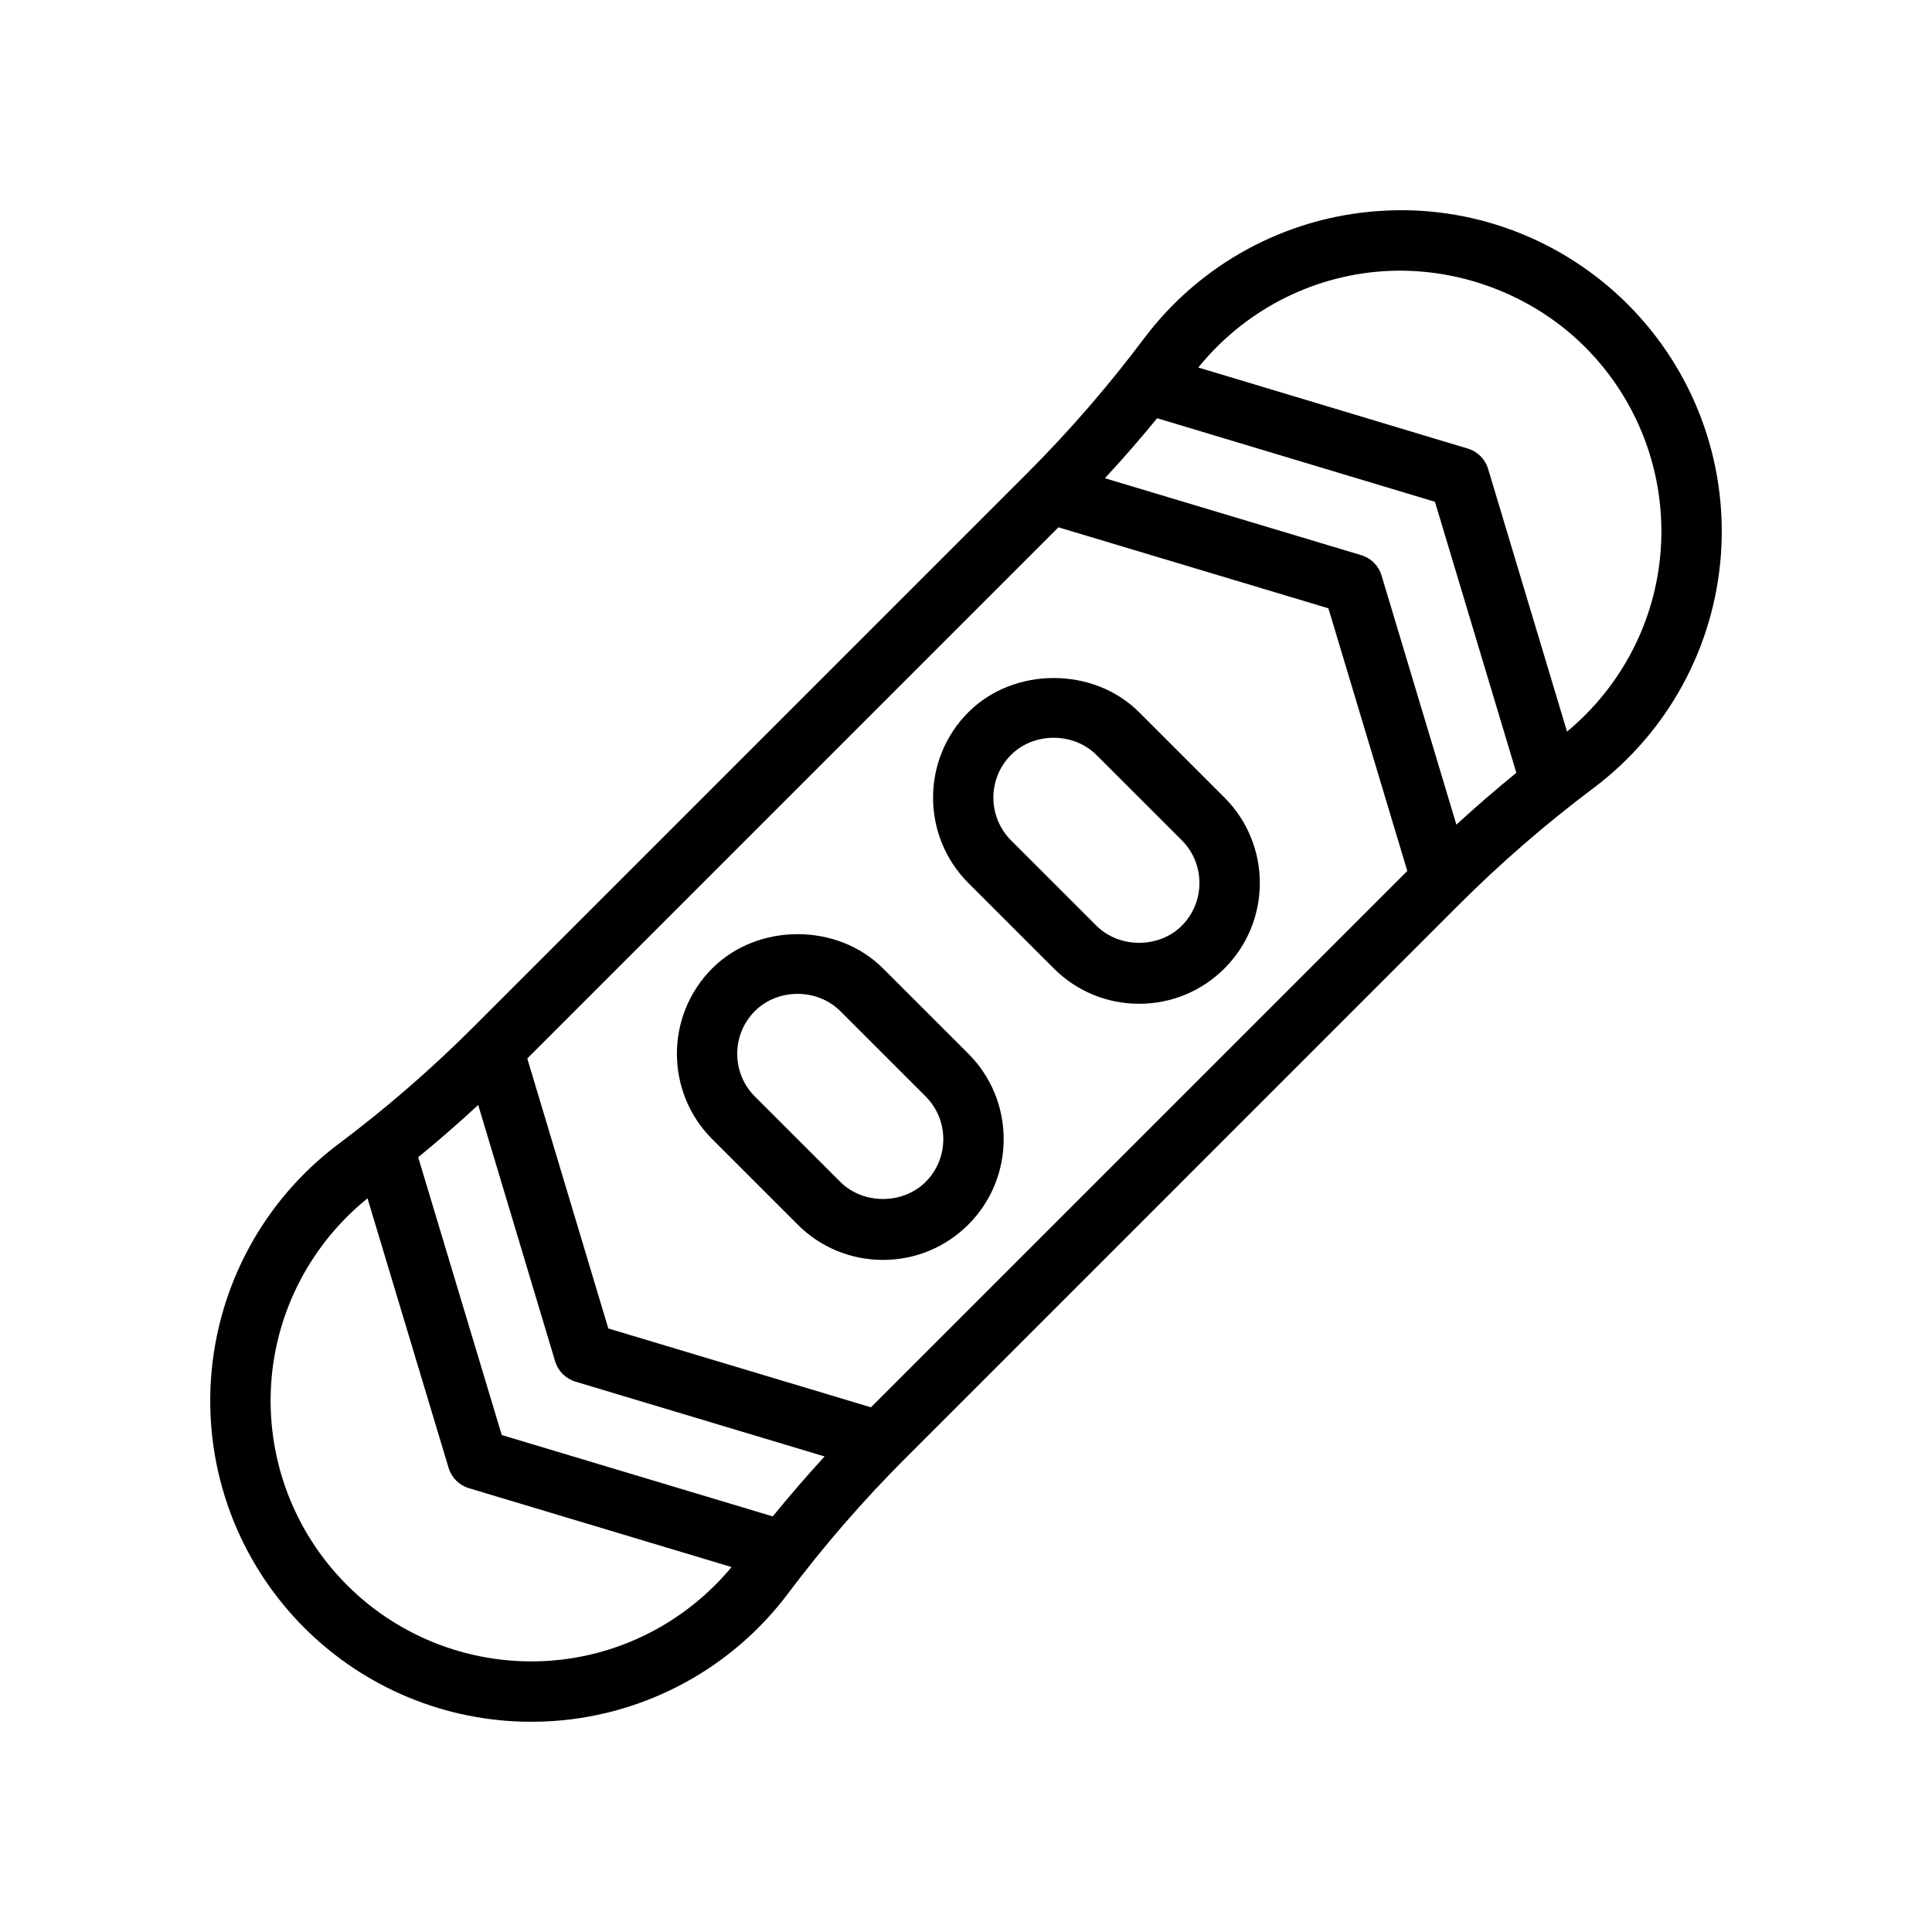 <?xml version="1.0" encoding="UTF-8"?>
<svg id="Outline" xmlns="http://www.w3.org/2000/svg" version="1.1" viewBox="0 0 64 64">
  <path d="M53.92,10.081c-2.181-2.182-5.203-3.316-8.273-3.089-3.078.218-5.904,1.759-7.756,4.228-1.179,1.571-2.48,3.072-3.87,4.462l-18.34,18.34c-1.389,1.389-2.89,2.691-4.462,3.87-2.468,1.851-4.009,4.678-4.228,7.755s.907,6.093,3.088,8.274c2.002,2.003,4.708,3.115,7.519,3.115.251,0,.503-.009.756-.026,3.077-.219,5.904-1.76,7.755-4.229,1.181-1.573,2.482-3.074,3.87-4.461l18.34-18.341c1.39-1.39,2.891-2.691,4.462-3.869,2.468-1.852,4.009-4.678,4.228-7.755.218-3.077-.907-6.094-3.089-8.274ZM48.245,27.318l-2.48-8.257c-.096-.321-.348-.573-.67-.67l-8.493-2.549c.597-.646,1.173-1.307,1.73-1.988l9.202,2.768,2.697,8.978c-.68.553-1.341,1.125-1.987,1.718ZM28.852,46.619l-8.701-2.612-2.684-8.944,17.595-17.595,8.943,2.683,2.613,8.701-17.766,17.766ZM25.599,50.233l-8.978-2.696-2.768-9.202c.681-.557,1.342-1.133,1.988-1.731l2.549,8.493c.097.322.349.574.67.671l8.256,2.479c-.593.645-1.164,1.306-1.718,1.986ZM18.213,55.015c-2.504.174-4.948-.736-6.719-2.508-1.771-1.771-2.685-4.22-2.508-6.719.17-2.392,1.332-4.589,3.188-6.092l2.687,8.931c.097.321.348.573.67.67l8.703,2.614c-1.501,1.806-3.666,2.936-6.021,3.103ZM55.014,18.213c-.167,2.355-1.297,4.522-3.104,6.022l-2.615-8.704c-.096-.321-.348-.573-.669-.67l-8.931-2.687c1.503-1.856,3.701-3.018,6.093-3.187,2.45-.173,4.956.746,6.718,2.508,1.771,1.771,2.686,4.22,2.508,6.718Z" style="fill: #000; stroke-width: 0px;"/>
  <path d="M29.25,32.079c-1.511-1.512-4.146-1.512-5.657,0-1.559,1.56-1.559,4.098,0,5.657l2.829,2.828c.755.756,1.76,1.172,2.828,1.172s2.073-.416,2.829-1.172c1.559-1.56,1.559-4.098,0-5.657l-2.829-2.828ZM30.664,39.151c-.756.756-2.073.756-2.829,0l-2.829-2.828c-.779-.78-.779-2.049-0-2.829.762-.763,2.07-.759,2.829-0l2.829,2.828c.779.78.779,2.049,0,2.829Z" style="fill: #000; stroke-width: 0px;"/>
  <path d="M37.735,23.594c-1.511-1.512-4.146-1.512-5.657,0-1.559,1.56-1.559,4.098,0,5.657l2.829,2.828c.755.756,1.76,1.172,2.828,1.172s2.073-.416,2.829-1.172c1.559-1.56,1.559-4.098,0-5.657l-2.829-2.828ZM39.149,30.665c-.756.756-2.073.756-2.829,0l-2.829-2.828c-.779-.78-.779-2.049-0-2.829.758-.76,2.073-.756,2.829-0l2.829,2.828c.779.78.779,2.049,0,2.829Z" style="fill: #000; stroke-width: 0px;"/>
</svg>